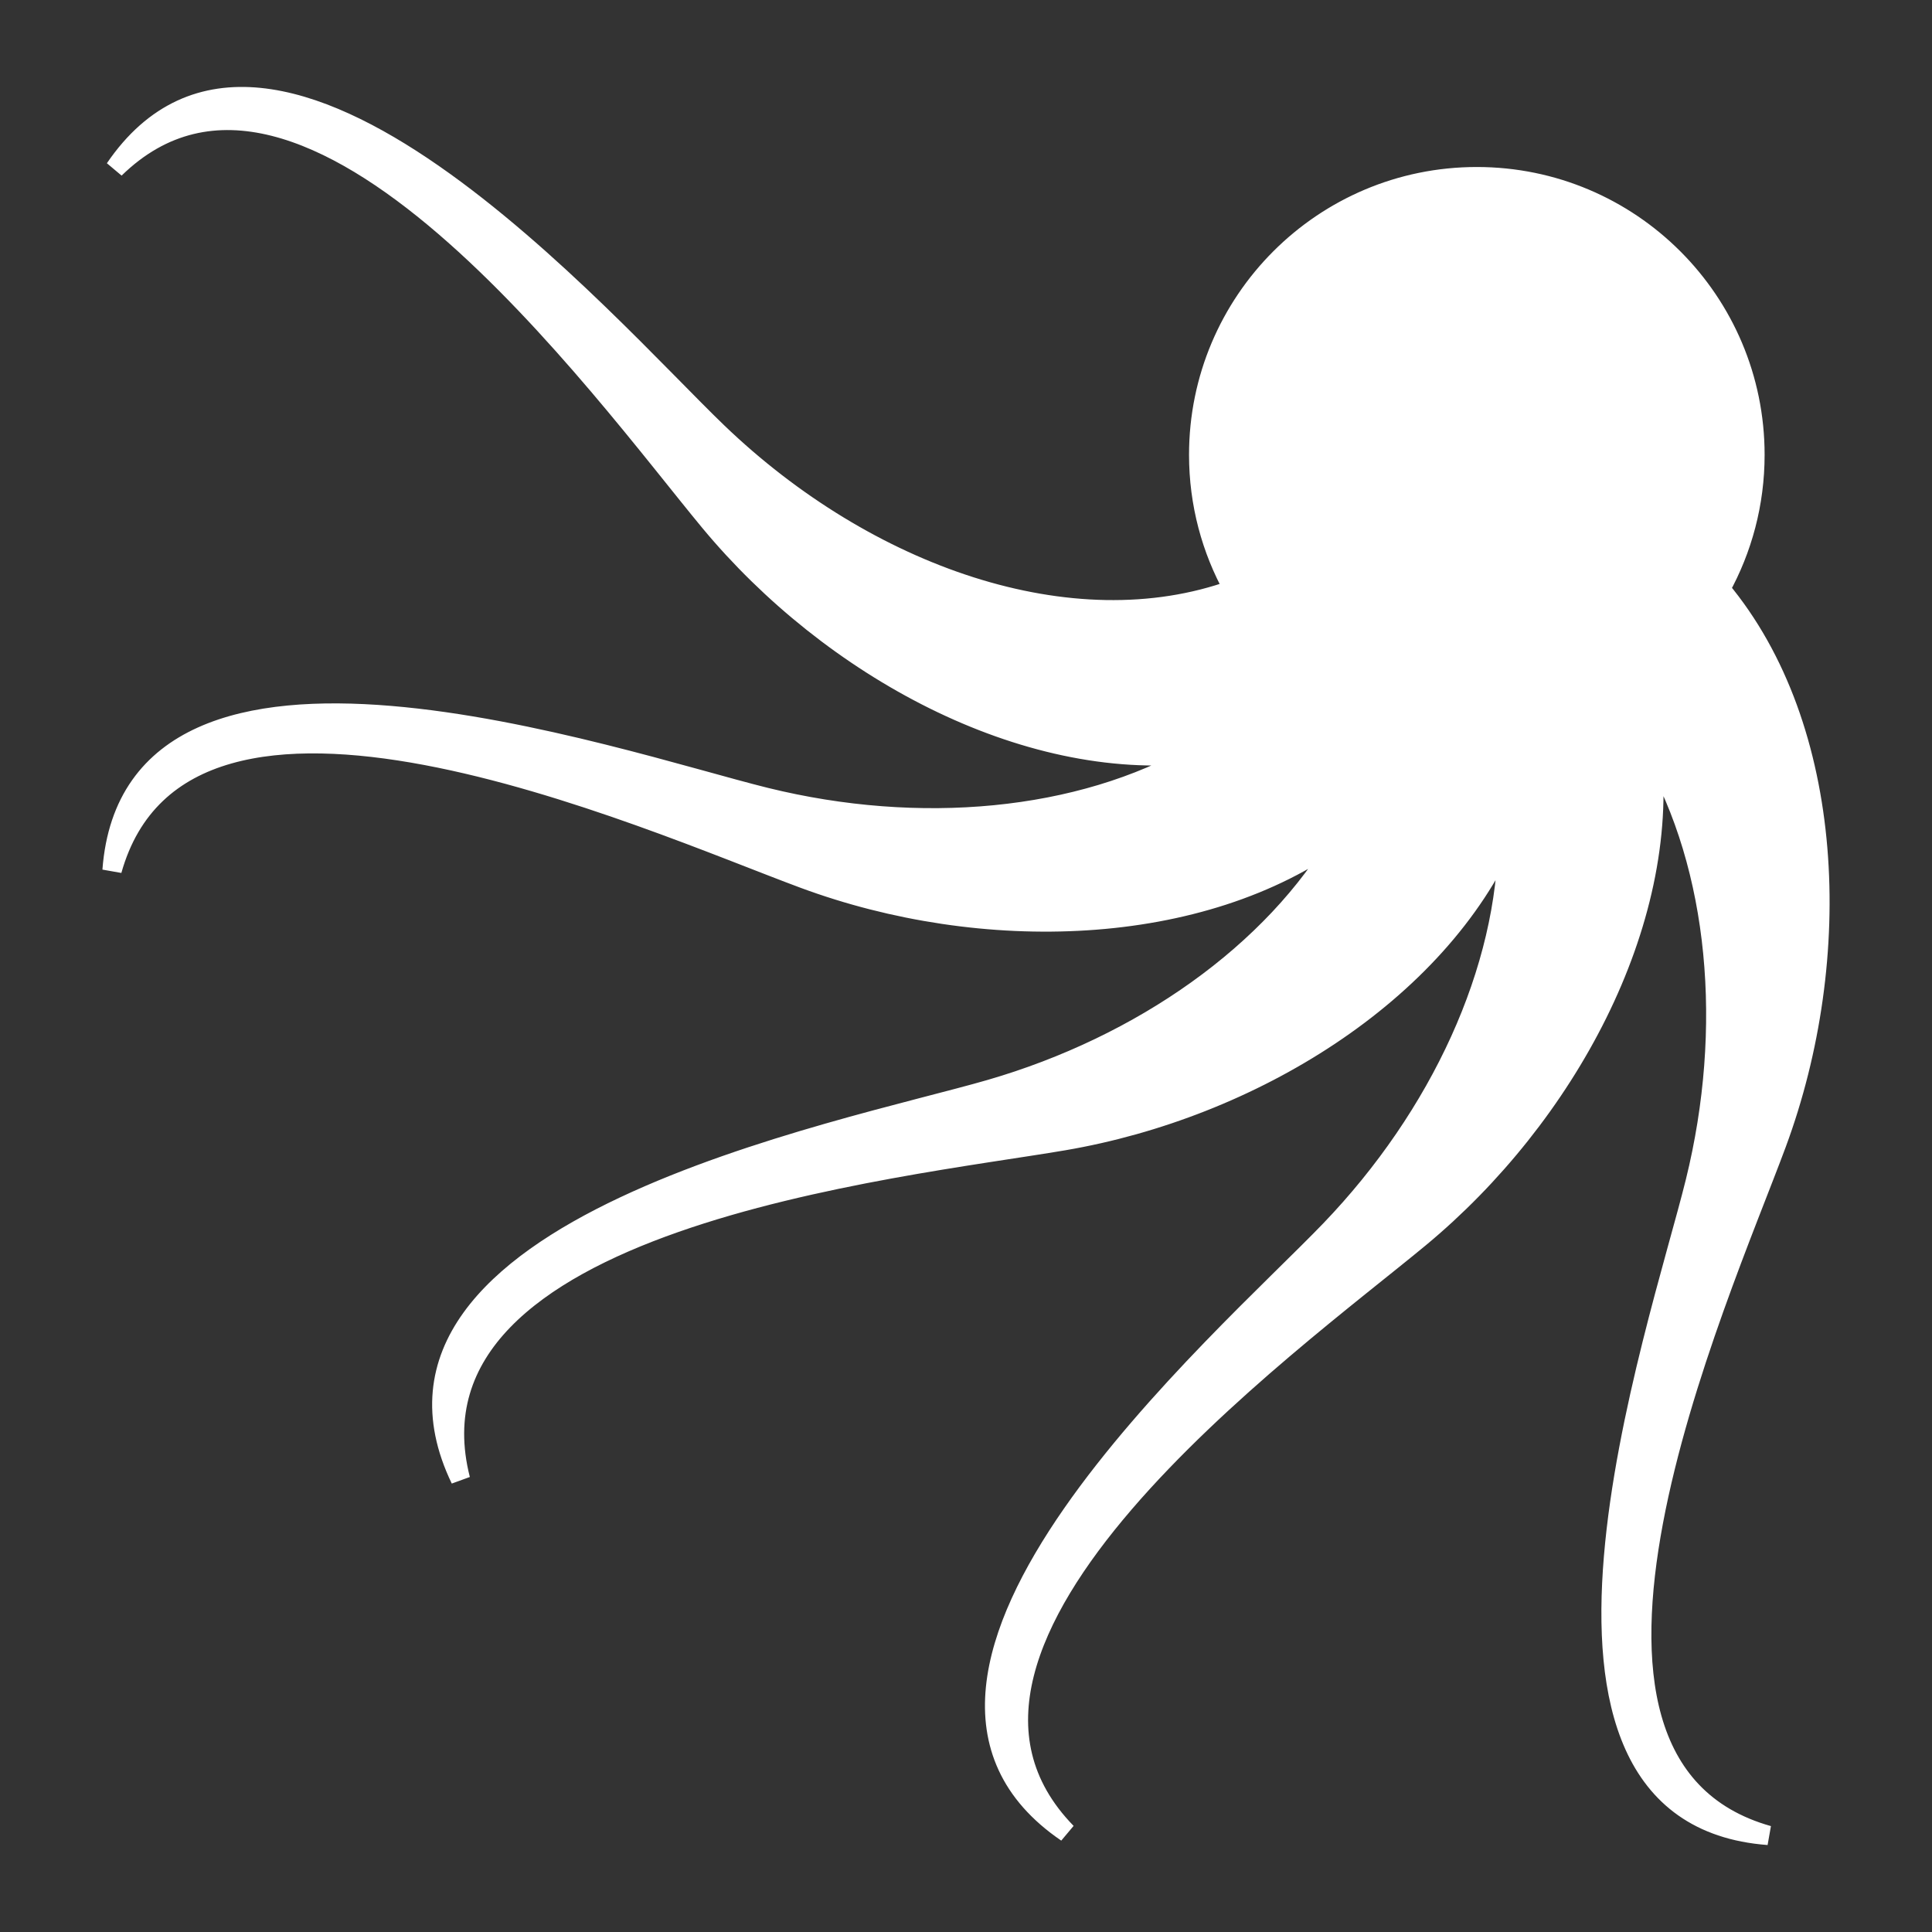 <svg xmlns="http://www.w3.org/2000/svg" xmlns:xlink="http://www.w3.org/1999/xlink" version="1.1" x="0px" y="0px" width="100px" height="100px" viewBox="0 0 100 100" enable-background="new 0 0 100 100" xml:space="preserve">
<rect x="0" y="0" width="100" height="100" fill="#333333" stroke="none"/>
<g id="Captions">
</g>

<style type="text/css" >
  <![CDATA[

    #the-krakn {
       stroke: #fff;
       fill:   #fff;
    }

  ]]>
</style>

<g id="the-krakn">
	<path d="M89.05,30.487c1.138-2.061,1.786-4.428,1.786-6.946c0-7.95-6.445-14.397-14.396-14.397s-14.396,6.447-14.396,14.397   c0,2.528,0.654,4.904,1.799,6.969c-8.37,3.021-18.977-0.71-26.707-8.137C31.361,16.824,14.082-3.204,5.945,8.731   c9.962-9.715,25.229,11.569,30.786,18.271C43.017,34.583,53,39.991,61.924,39.009c-6.045,3.477-14.355,4.214-22.292,2.258   C31.857,39.348,6.879,30.643,5.8,45.048c3.771-13.395,27.635-2.596,35.799,0.431c9.231,3.421,20.582,3.113,27.819-2.2   c-3.495,6.033-10.324,10.828-18.176,13.103c-7.693,2.226-33.677,7.176-27.408,20.19c-3.433-13.486,22.633-16.065,31.218-17.526   c9.705-1.653,19.38-7.594,22.991-15.814c-0.012,6.973-3.527,14.539-9.189,20.434c-5.549,5.775-25.576,23.053-13.642,31.191   c-9.715-9.965,11.568-25.23,18.271-30.788c7.579-6.283,12.988-16.267,12.006-25.191c3.476,6.044,4.214,14.354,2.257,22.29   C85.829,68.941,77.123,93.919,91.528,95c-13.396-3.772-2.596-27.635,0.43-35.799C95.524,49.576,95.034,37.657,89.05,30.487z"/>
</g>
</svg>